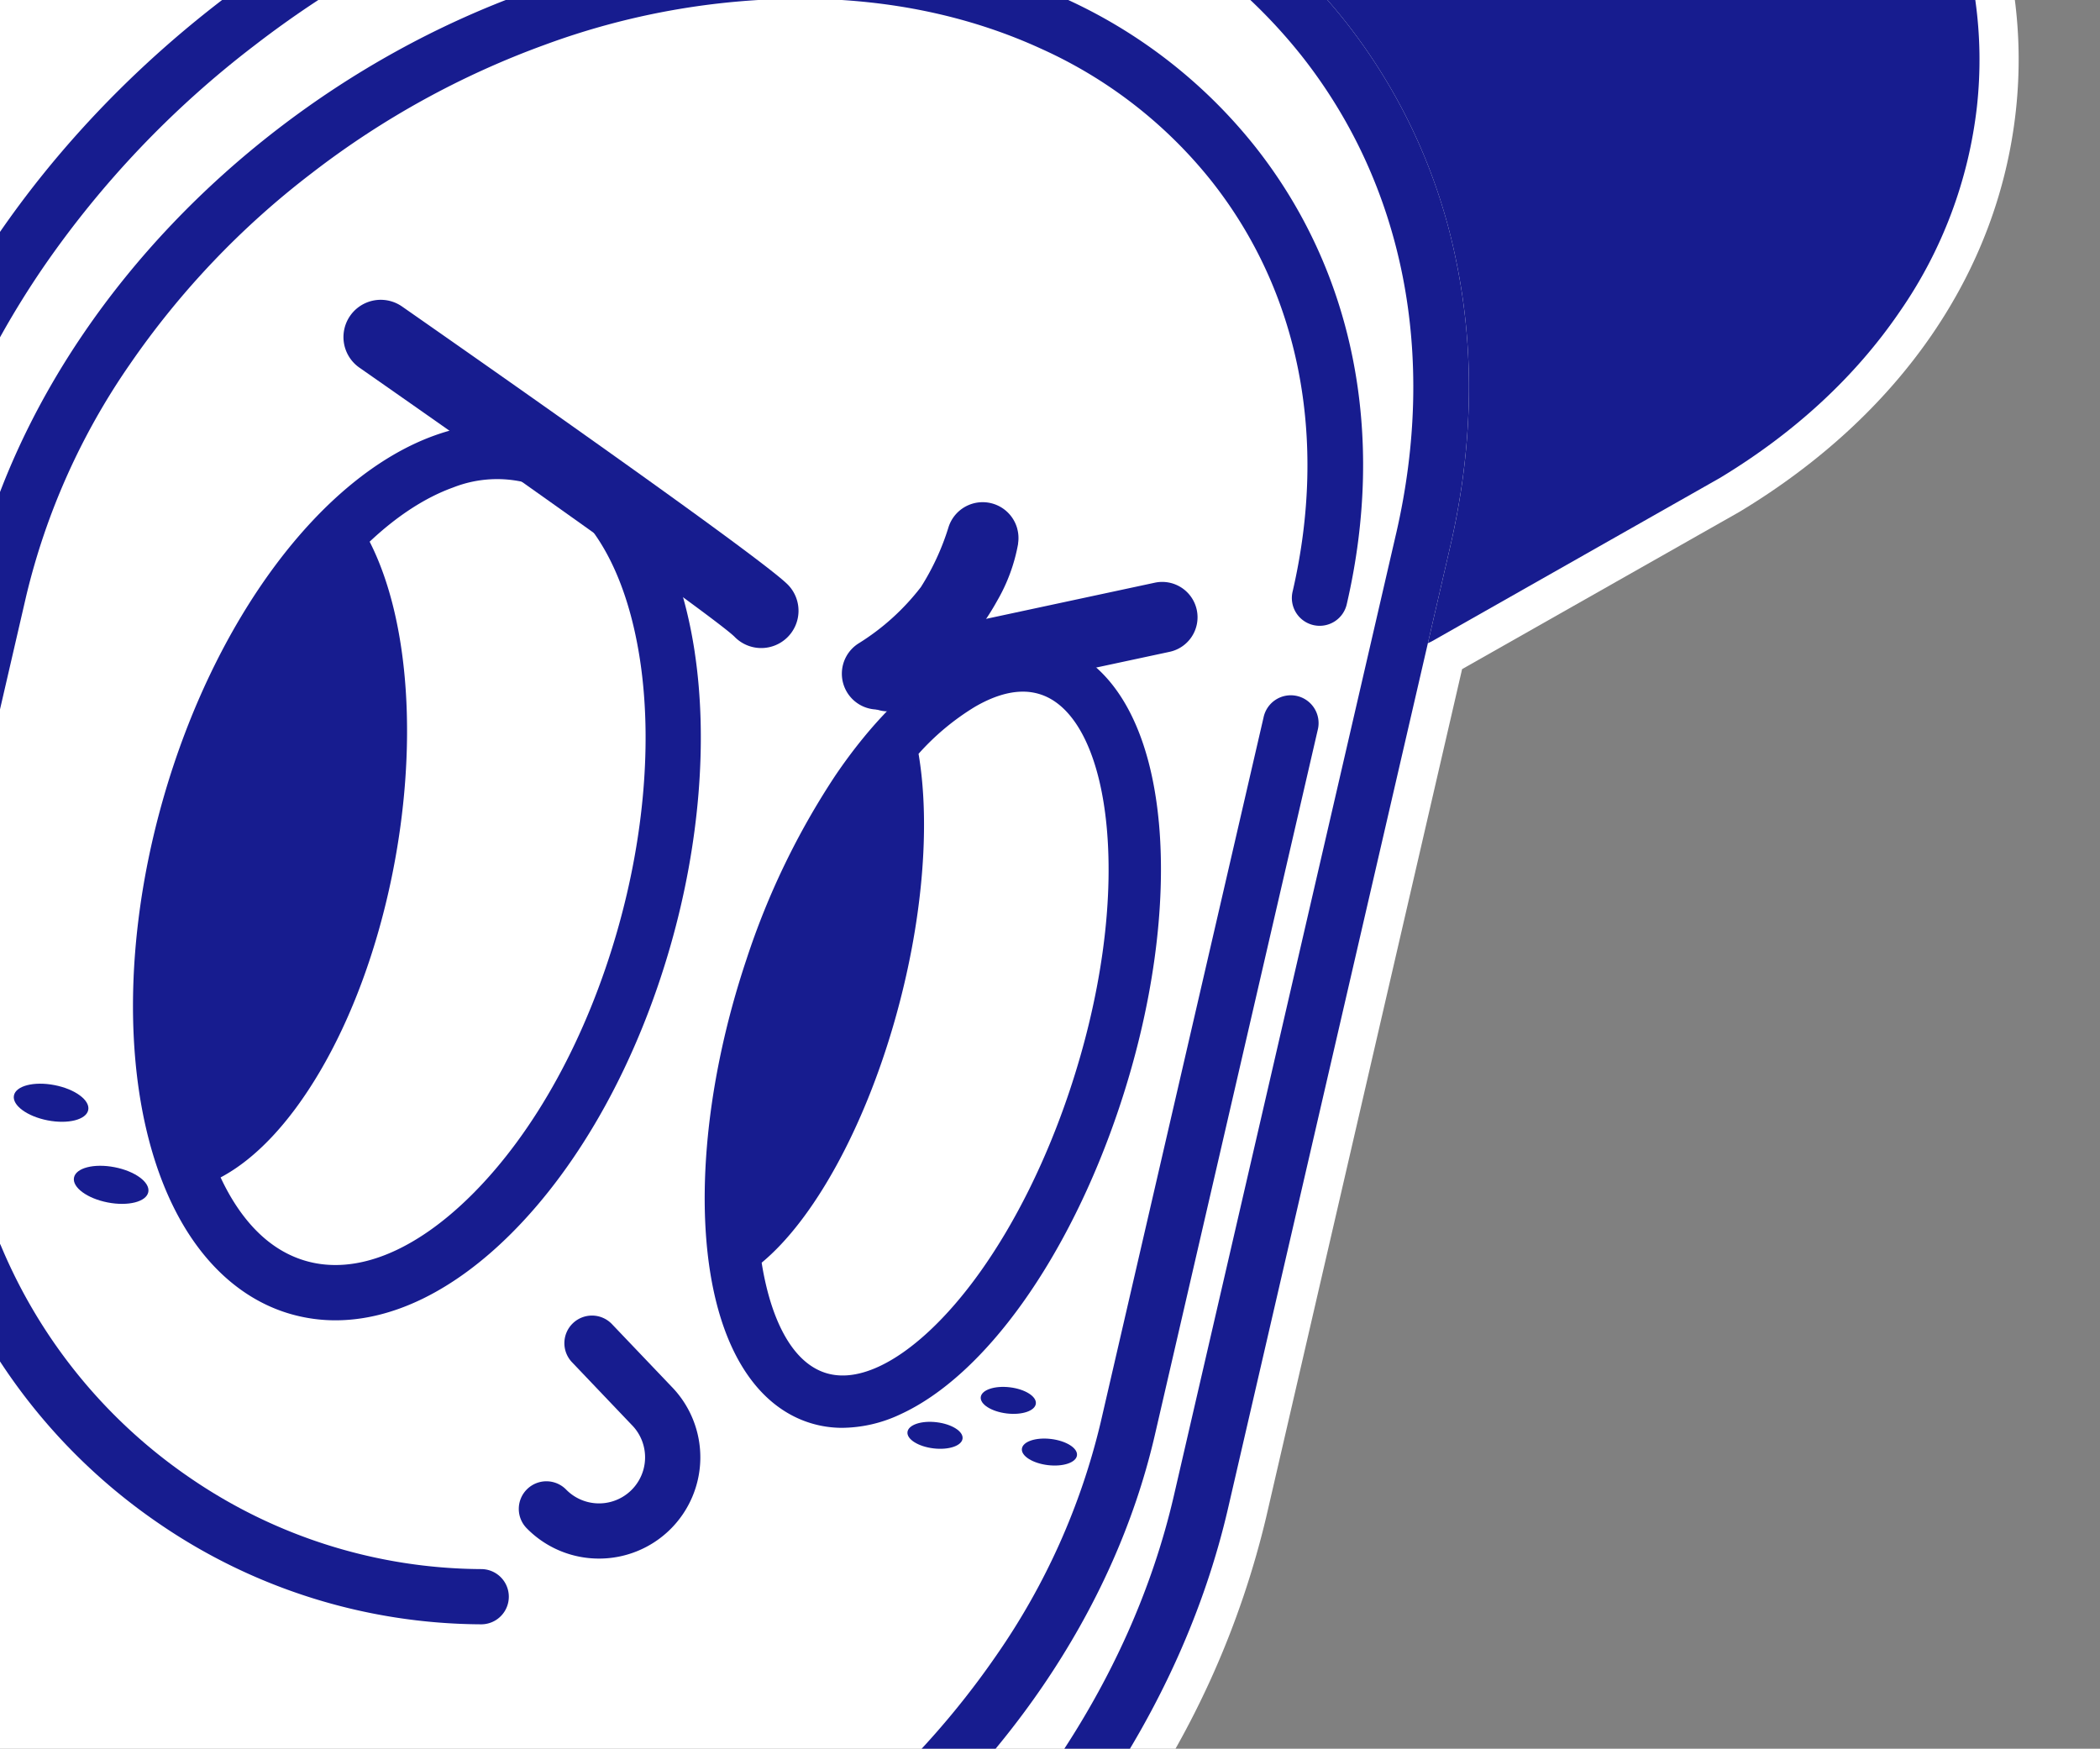 <svg data-name="그룹 4044" xmlns="http://www.w3.org/2000/svg" width="465.164" height="387.322" viewBox="0 0 465.164 387.322">
    <rect x="0" y="0" width="465.164" height="387.322" fill="#808080" stroke="none"/>
    <defs>
        <clipPath id="pdeqb2fe0a">
            <path data-name="사각형 1020" style="fill:none" d="M0 0h465.164v387.322H0z"/>
        </clipPath>
    </defs>
    <g data-name="그룹 4043" style="clip-path:url(#pdeqb2fe0a)">
        <path data-name="패스 3704" d="M500.38 48.073C474.5 23.346 438.049 6.886 397.757 1.722c-38.087-4.88-76.485.694-108.76 15.7-18.361-7.95-38.732-11.511-60.553-10.579C201.365 8 173.8 16.176 148.457 30.534a35.489 35.489 0 0 0-12.784-1.729A43.661 43.661 0 0 0 108.4 40.576a45.907 45.907 0 0 0-14.6 26.203 15.4 15.4 0 0 0-.11.795l-.456 4.189a14.932 14.932 0 0 0 .238 4.74c-19.231 23.2-31.922 49.588-36.812 76.655-.051.284-.093.569-.128.844L53.883 175.9c-.049.4-.081.812-.1 1.2L51.5 233.849a14.733 14.733 0 0 0 .613 4.868L4.375 445.337C-6.246 491.3 2.619 535.224 29.337 569.015a139.034 139.034 0 0 0 51.68 40.23c21.149 9.714 44.728 14.711 70.08 14.854 48.37.275 97.938-17.24 139.576-49.316a236.477 236.477 0 0 0 51.31-54.047 197.557 197.557 0 0 0 29.764-66.8l43.377-187.757L476.46 231.4c.123-.071.248-.145.37-.218 35.4-21.441 57.044-52.924 60.955-88.654 3.754-34.283-9.53-67.829-37.405-94.456" transform="translate(-91.261 -117.972)" style="fill:#fff"/>
        <path data-name="패스 3705" d="M43.918 156.022c-.419 2.158 2.928 4.62 7.475 5.5s8.568-.152 8.988-2.31-2.928-4.62-7.475-5.5-8.568.15-8.988 2.308" transform="translate(-27.529 104.812)" style="fill:#171c8f"/>
        <path data-name="패스 3706" d="M38.493 148.608c-.419 2.158 2.928 4.62 7.475 5.5s8.568-.152 8.988-2.31-2.928-4.62-7.475-5.5-8.568.15-8.988 2.308" transform="translate(-35.408 94.045)" style="fill:#171c8f"/>
        <path data-name="패스 3707" d="M129.523 180.292c-.191 1.6 2.386 3.222 5.756 3.627s6.256-.567 6.447-2.165-2.384-3.222-5.753-3.627-6.258.566-6.45 2.165" transform="translate(96.834 140.594)" style="fill:#171c8f"/>
        <path data-name="패스 3708" d="M125.807 175.623c-.191 1.6 2.386 3.225 5.756 3.629s6.256-.569 6.447-2.168-2.384-3.22-5.753-3.625-6.258.566-6.45 2.163" transform="translate(91.437 133.816)" style="fill:#171c8f"/>
        <path data-name="패스 3709" d="M119.188 178.78c-.191 1.6 2.386 3.222 5.756 3.627s6.256-.566 6.447-2.165-2.384-3.222-5.753-3.627-6.258.566-6.45 2.165" transform="translate(81.824 138.398)" style="fill:#171c8f"/>
        <path data-name="패스 3710" d="M139.832 515.355c-20.96-.12-40.419-4.235-57.831-12.232a113.57 113.57 0 0 1-42.224-32.849c-21.811-27.589-29.026-63.552-20.313-101.269L62 184.882C80.191 106.156 162.82 42.493 246.192 42.967c20.962.118 40.419 4.235 57.833 12.232a113.563 113.563 0 0 1 42.222 32.849c21.813 27.586 29.026 63.552 20.313 101.269a6.159 6.159 0 1 1-12-2.774c7.852-34 1.469-66.262-17.973-90.854a101.373 101.373 0 0 0-37.7-29.3c-15.81-7.261-33.562-11-52.759-11.109a165.148 165.148 0 0 0-57.183 10.2 191.412 191.412 0 0 0-51.7 28.47 185.584 185.584 0 0 0-40.235 42.285 151.786 151.786 0 0 0-23 51.42L31.469 371.779c-7.855 34-1.471 66.262 17.973 90.854a101.37 101.37 0 0 0 37.7 29.3c15.813 7.261 33.562 11 52.762 11.109a165.259 165.259 0 0 0 57.181-10.2 191.425 191.425 0 0 0 51.7-28.467 185.676 185.676 0 0 0 40.233-42.285 151.737 151.737 0 0 0 23-51.42l36.1-156.23a6.159 6.159 0 1 1 12 2.774l-36.093 156.23C305.836 452.171 223.21 515.833 139.836 515.36" transform="translate(-68.224 -55.574)" style="fill:#171c8f"/>
        <path data-name="패스 3711" d="M173.678 137.118c-3.951-26.407-16.227-44.4-33.685-49.373-7.617-2.168-15.685-1.753-23.984 1.236-25.168 9.064-48.779 40.729-60.151 80.67-10.221 35.9-8.532 71.934 4.409 94.032 6.016 10.27 14.3 17.154 23.971 19.906a35.84 35.84 0 0 0 9.645 1.368c12.831.071 26.409-6.531 39.117-19.214 15.435-15.408 28-38.158 35.372-64.06 6.325-22.218 8.208-45.147 5.3-64.565m-17.071 61.215c-6.813 23.927-18.265 44.792-32.248 58.75-12.671 12.649-25.73 17.882-36.773 14.738-6.668-1.9-12.308-6.717-16.762-14.322a51.827 51.827 0 0 1-2.185-4.189c7.752-4.1 15.3-12.122 21.907-23.309 7.136-12.083 12.674-27.057 16.016-43.3 5.883-28.619 3.983-56.769-4.91-74.2 5.969-5.621 12.23-9.753 18.5-12.011a26.554 26.554 0 0 1 16.489-.978c12.639 3.6 21.728 17.963 24.935 39.416 2.653 17.73.888 38.828-4.971 59.405" transform="translate(-19.768 7.48)" style="fill:#171c8f"/>
        <path data-name="패스 3712" d="M201.453 146.275c-1.893-20.165-9.351-33.894-21-38.661-7.747-3.168-16.612-2.062-25.637 3.2-8.546 4.983-17.186 13.686-24.987 25.168a168.84 168.84 0 0 0-19.7 40.726c-9.476 28.28-11.847 57.173-6.347 77.29 3.458 12.639 9.871 21.2 18.549 24.746a23.766 23.766 0 0 0 8.929 1.758 30.69 30.69 0 0 0 12.946-2.994c18.741-8.588 37.3-34.588 48.451-67.856 7.426-22.171 10.55-44.679 8.8-63.378m-19.8 59.692c-5.071 15.136-11.9 28.967-19.763 39.995-7.283 10.226-15.283 17.684-22.52 21-4.76 2.18-9.015 2.531-12.649 1.045-6.589-2.7-10.028-10.771-11.749-17.068a64.652 64.652 0 0 1-1.491-7.016c11.484-9.51 22.581-29.56 29.413-53.424 6.158-21.514 8.066-43.2 5.339-59.285a54.949 54.949 0 0 1 12.428-10.376c3.9-2.278 7.5-3.409 10.751-3.392a12.365 12.365 0 0 1 4.647.907c7.347 3.007 12.392 13.579 13.841 29.006 1.606 17.125-1.322 37.937-8.247 58.608" transform="translate(55.229 35.751)" style="fill:#171c8f"/>
        <path data-name="패스 3713" d="M160.736 152.317a8.236 8.236 0 0 1-5.925-2.553c-4.576-4.38-53.326-38.825-83.041-59.552a8.255 8.255 0 1 1 9.447-13.542c18.8 13.11 80.522 56.313 85.6 61.759a8.257 8.257 0 0 1-6.082 13.888m-5.993-2.626.037.042-.037-.042" transform="translate(7.842 -8.78)" style="fill:#171c8f"/>
        <path data-name="패스 3714" d="M122.02 129.333a7.83 7.83 0 0 1-1.589-15.486l60.658-13a7.829 7.829 0 1 1 3.281 15.31l-60.658 13a7.824 7.824 0 0 1-1.692.177" transform="translate(74.652 28.228)" style="fill:#171c8f"/>
        <path data-name="패스 3715" d="M101.688 220.751a22.362 22.362 0 0 1-15.827-6.651 6.117 6.117 0 1 1 8.7-8.6 10.2 10.2 0 0 0 14.51-14.346 1.95 1.95 0 0 1-.078-.081L95.83 177.262a6.115 6.115 0 1 1 8.853-8.438l13.13 13.772a22.425 22.425 0 0 1-16.124 38.156" transform="translate(30.872 124.46)" style="fill:#171c8f"/>
        <path data-name="패스 3716" d="M150.591 246.649a127.134 127.134 0 0 1-71.417-22.375A128.864 128.864 0 0 1 32.992 167.6a6.117 6.117 0 0 1 11.286-4.721 116.7 116.7 0 0 0 41.812 51.306 114.989 114.989 0 0 0 64.57 20.232 6.116 6.116 0 0 1-.069 12.232" transform="translate(-44.035 113.124)" style="fill:#171c8f"/>
        <path data-name="패스 3717" d="M192.8 6.408C164.857 7.6 137.383 16.6 113.086 31.091a8.366 8.366 0 0 0-.547-.294 26.335 26.335 0 0 0-12.509-2.428 34.994 34.994 0 0 0-21.916 9.54 37.252 37.252 0 0 0-11.762 21.168q-.026.166-.044.331l-.459 4.192a6.144 6.144 0 0 0 1.891 5.13c-19.552 22.2-33.467 48.715-38.548 76.858a6.145 6.145 0 0 0-.054.353l-2.653 21.9c-.02.164-.034.329-.039.493L24.8 209.193a184.6 184.6 0 0 1 13.708-34.406l.231-5.709 2.6-21.48c5.951-32.684 25.061-64.138 53.82-88.58 28.854-24.518 63.719-38.838 98.166-40.309a121.818 121.818 0 0 1 35.684 3.534l9.066-5.736c.034-.02.066-.042.1-.061a150.479 150.479 0 0 1 4.789-2.771A130.044 130.044 0 0 0 192.8 6.408" transform="translate(-55.247 -108.864)" style="fill:#171c8f"/>
        <path data-name="패스 3718" d="M380.448 49.209c-53.809-51.4-151.07-60.84-216.81-21.036l-.1.064-83.379 52.745a6.139 6.139 0 0 0-1.707 1.618c25.99-10.957 53.858-17.053 81.8-16.894 24.111.137 46.489 4.868 66.507 14.062a130.451 130.451 0 0 1 48.495 37.727 125.83 125.83 0 0 1 24.572 52.875c4.22 20.244 3.8 41.6-1.256 63.469l-4.954 21.436a6.007 6.007 0 0 0 .9-.414l63.709-36.13c.051-.027.1-.056.152-.088 16.58-10.04 29.965-22.429 39.782-36.829a99.1 99.1 0 0 0 17.068-45.361c3.453-31.537-8.9-62.517-34.774-87.236" transform="translate(22.677 -112.832)" style="fill:#171c8f"/>
        <path data-name="패스 3719" d="M408.613 133.551a125.806 125.806 0 0 0-24.573-52.872 130.4 130.4 0 0 0-48.495-37.727c-20.018-9.2-42.4-13.927-66.507-14.064-27.942-.159-55.81 5.94-81.8 16.894C123.91 72.481 71.744 128.041 56.893 192.324L7.68 405.34c-5.052 21.872-5.48 43.225-1.256 63.469A125.8 125.8 0 0 0 31 521.683a130.462 130.462 0 0 0 48.492 37.727c20.021 9.194 42.4 13.924 66.509 14.062 96.031.544 191.2-72.773 212.143-163.435L402.4 218.456l4.954-21.436c5.052-21.872 5.474-43.225 1.256-63.469m-13.26 60.695-49.21 213.017c-4.784 20.7-13.787 40.829-26.757 59.815a215.691 215.691 0 0 1-46.756 49.142 222.455 222.455 0 0 1-60.07 33.077 192.074 192.074 0 0 1-66.49 11.857c-22.348-.128-43.019-4.48-61.436-12.938a118.279 118.279 0 0 1-43.973-34.173C17.98 485.357 10.53 447.736 19.684 408.114L68.9 195.1c4.782-20.7 13.785-40.829 26.757-59.815a215.731 215.731 0 0 1 46.754-49.142 222.435 222.435 0 0 1 60.069-33.079 192.048 192.048 0 0 1 66.487-11.855c22.35.125 43.019 4.478 61.438 12.938a118.22 118.22 0 0 1 43.97 34.171c22.681 28.687 30.132 66.306 20.977 105.928" transform="translate(-86.11 -76.02)" style="fill:#171c8f"/>
        <path data-name="패스 3720" d="M152.1 99.315A7.937 7.937 0 0 0 136.875 99a54.936 54.936 0 0 1-6.111 13.252 52.083 52.083 0 0 1-13.843 12.507 7.934 7.934 0 0 0 7.614 13.883l.108.26a38.785 38.785 0 0 0 11.028-7.759 56.491 56.491 0 0 0 7.938-9.579 54.3 54.3 0 0 0 4.049-6.275 38.7 38.7 0 0 0 4.642-12.659h-.022a7.908 7.908 0 0 0-.184-3.313" transform="translate(73.227 17.769)" style="fill:#171c8f"/>
    </g>
</svg>
